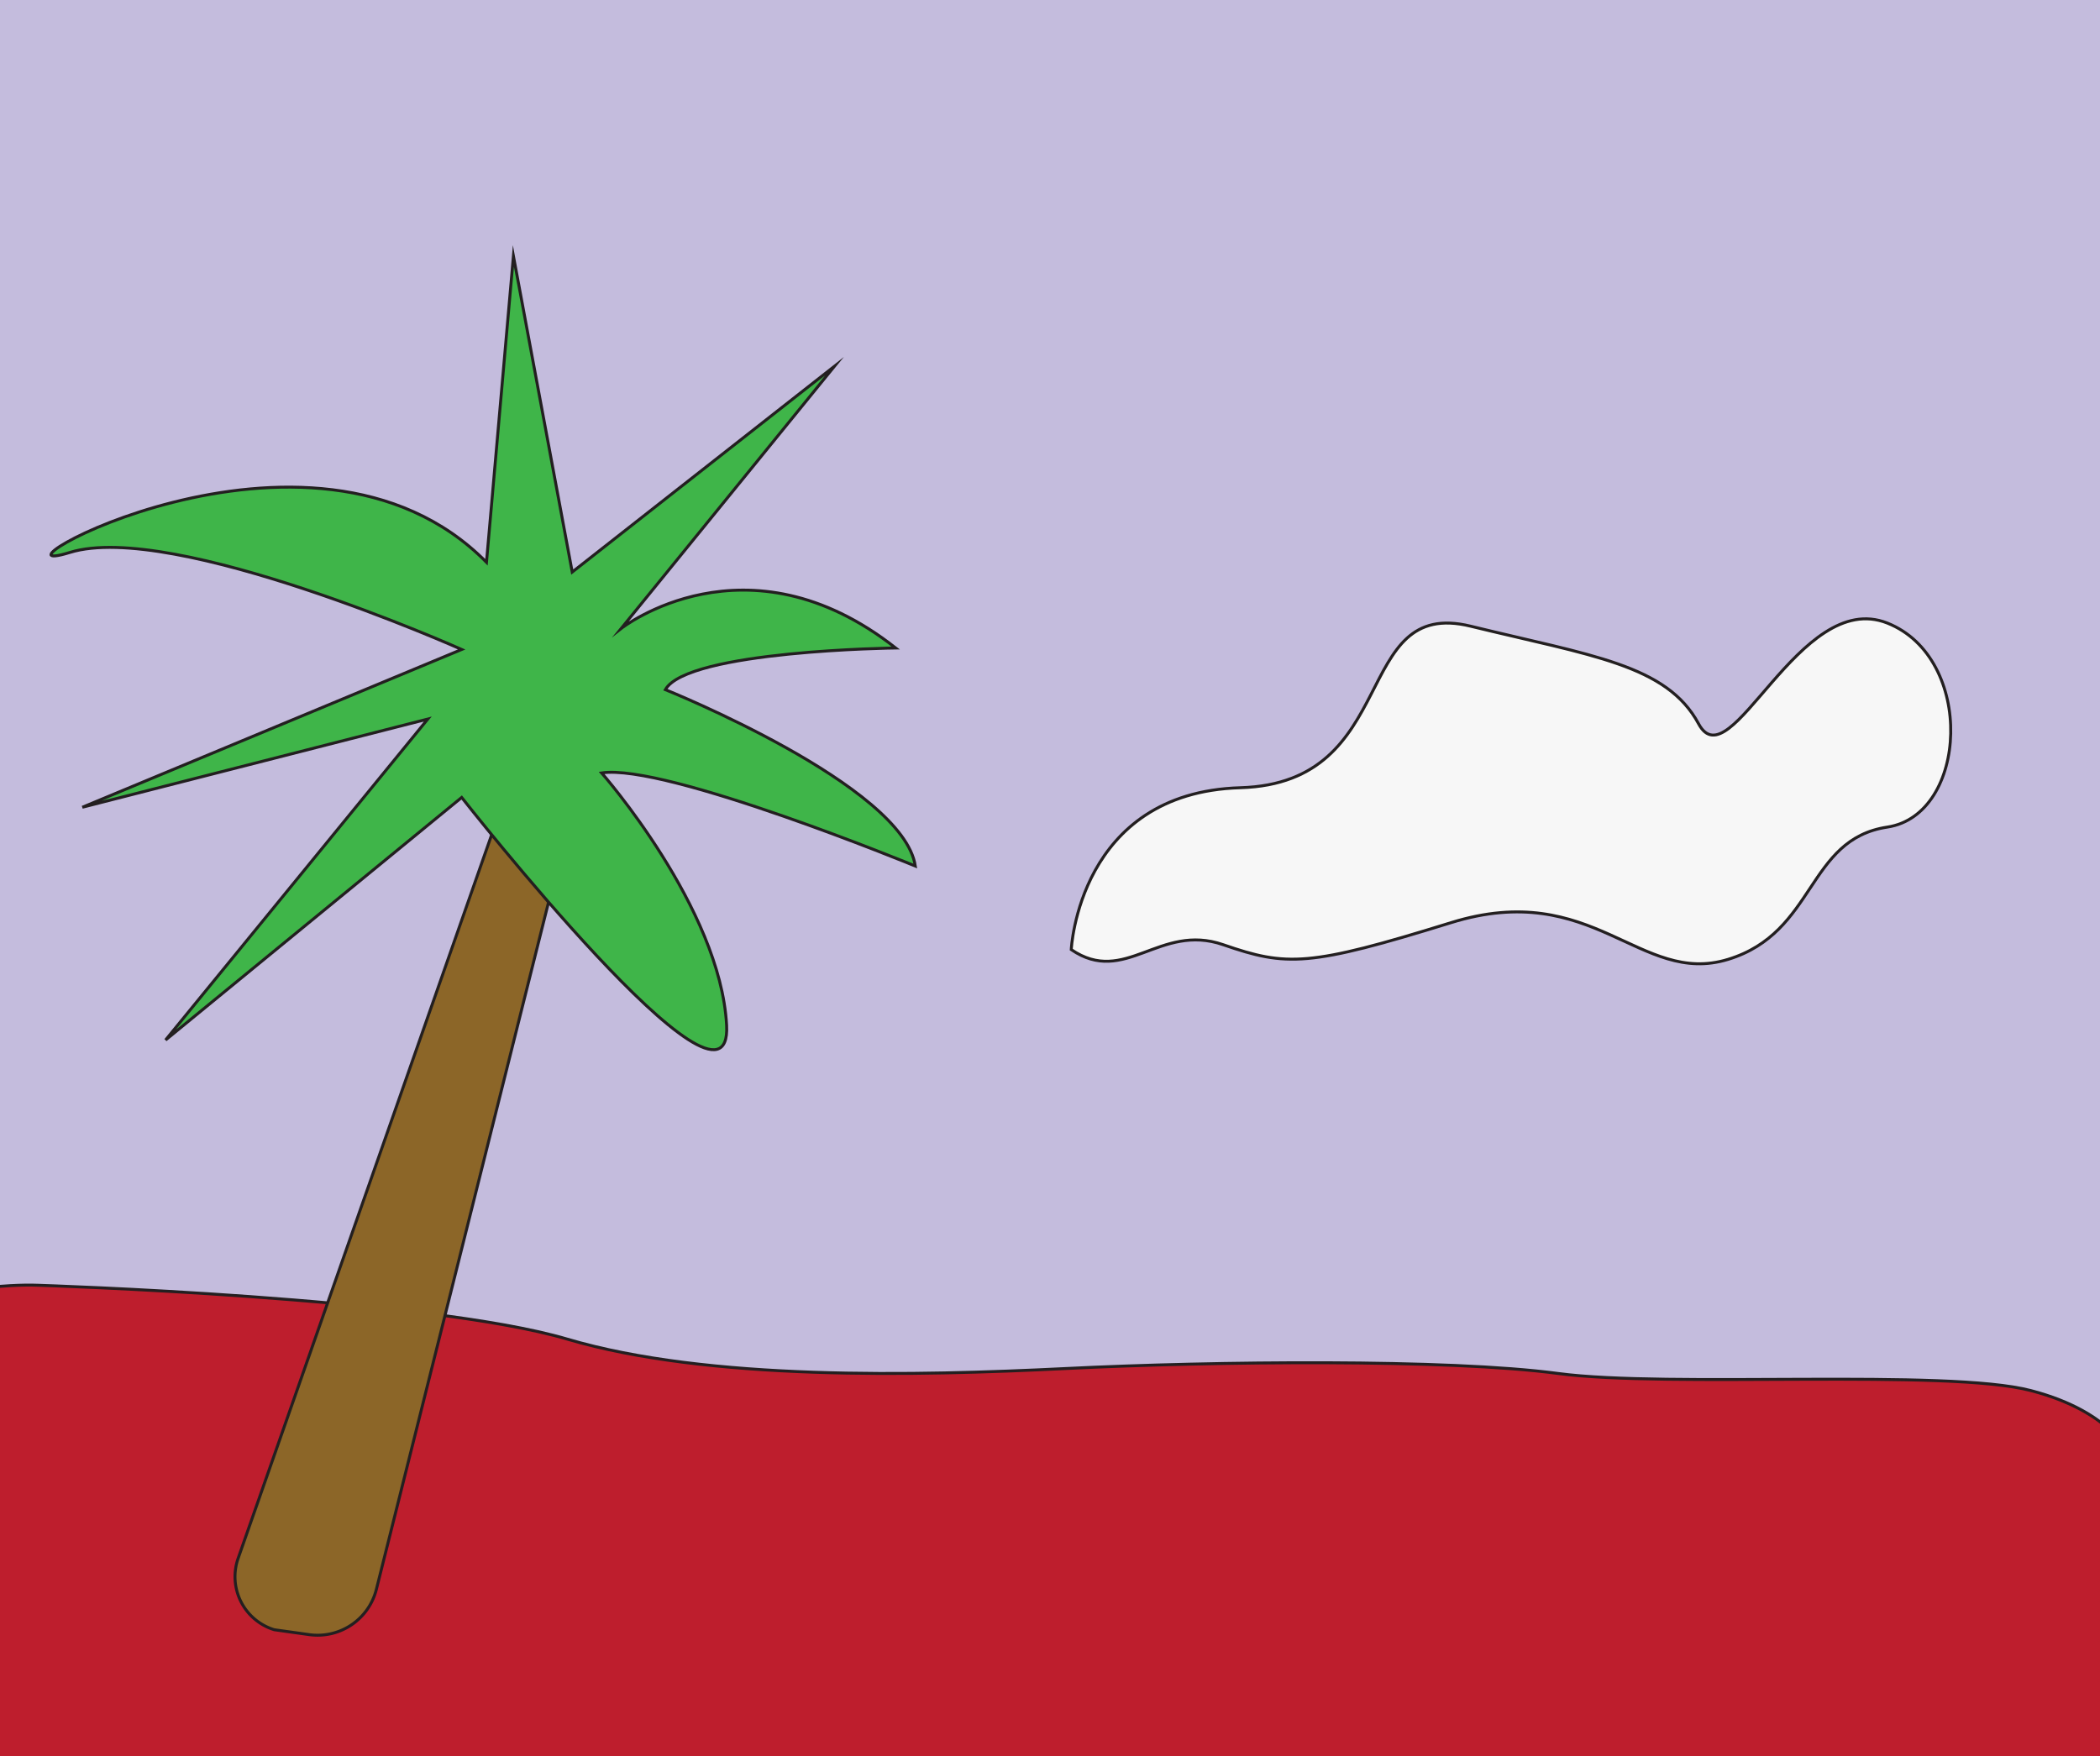 <svg id="Layer_1" data-name="Layer 1" xmlns="http://www.w3.org/2000/svg" viewBox="0 0 714.12 597.36"><rect x="0" y="0" width="714.12" height="597.36" fill="#808080" stroke="none"/><defs><style>.cls-1{fill:#c4bcdd;}.cls-1,.cls-2,.cls-3,.cls-4,.cls-5{stroke:#231f20;stroke-miterlimit:10;}.cls-2{fill:#be1e2d;}.cls-3{fill:#8c6628;}.cls-4{fill:#3fb549;}.cls-5{fill:#f7f7f7;}</style></defs><path class="cls-1" d="M-54.29,269S-142.79,2.19-30.69-55.74s678.49-53.55,765,14,132.75,532,105.22,560.92S-130,500.78-118.21,456.89-54.29,269-54.29,269Z"/><path class="cls-2" d="M12.93,437.17s132.1,4.16,180,18.33,118.69,12.5,169.42,10,130.18-3.31,167.51,1.68S661.91,465.5,690.63,473s33.5,22.5,33.5,22.5L731.79,638-99.06,623.83l38.29-177.5S-9,436.27,12.93,437.17Z"/><path class="cls-3" d="M81,530l89.47-255.43h24.16L128,540.55A20.61,20.61,0,0,1,105.11,556l-11.85-1.66A18.87,18.87,0,0,1,81,530Z"/><path class="cls-4" d="M157,271.25,56.3,353.75l89.17-109.17L28,274.58,157,220.91s-98.24-43.83-133.24-33,81.67-57.5,141.67,3.34l9.16-104.17,20,107.5,89.17-70-72.5,89.17s42.5-33.34,93.33,6.66c0,0-70.83.84-78.33,14.17,0,0,80.83,32.5,85,60,0,0-85-35-106.67-31.67,0,0,40.37,45.84,42.5,85.84S157,271.25,157,271.25Z"/><path class="cls-5" d="M364.29,323s2.5-53.45,57.5-55.06S459.29,203,500.12,213s66.67,13.06,77.5,33.2,34.17-46.17,64.17-34.27,27.5,65.24,0,69.4-24.17,35.84-54.17,45-45.83-27.5-94.17-12.5-55.83,15-77.5,7.5S382.62,335.5,364.29,323Z"/></svg>